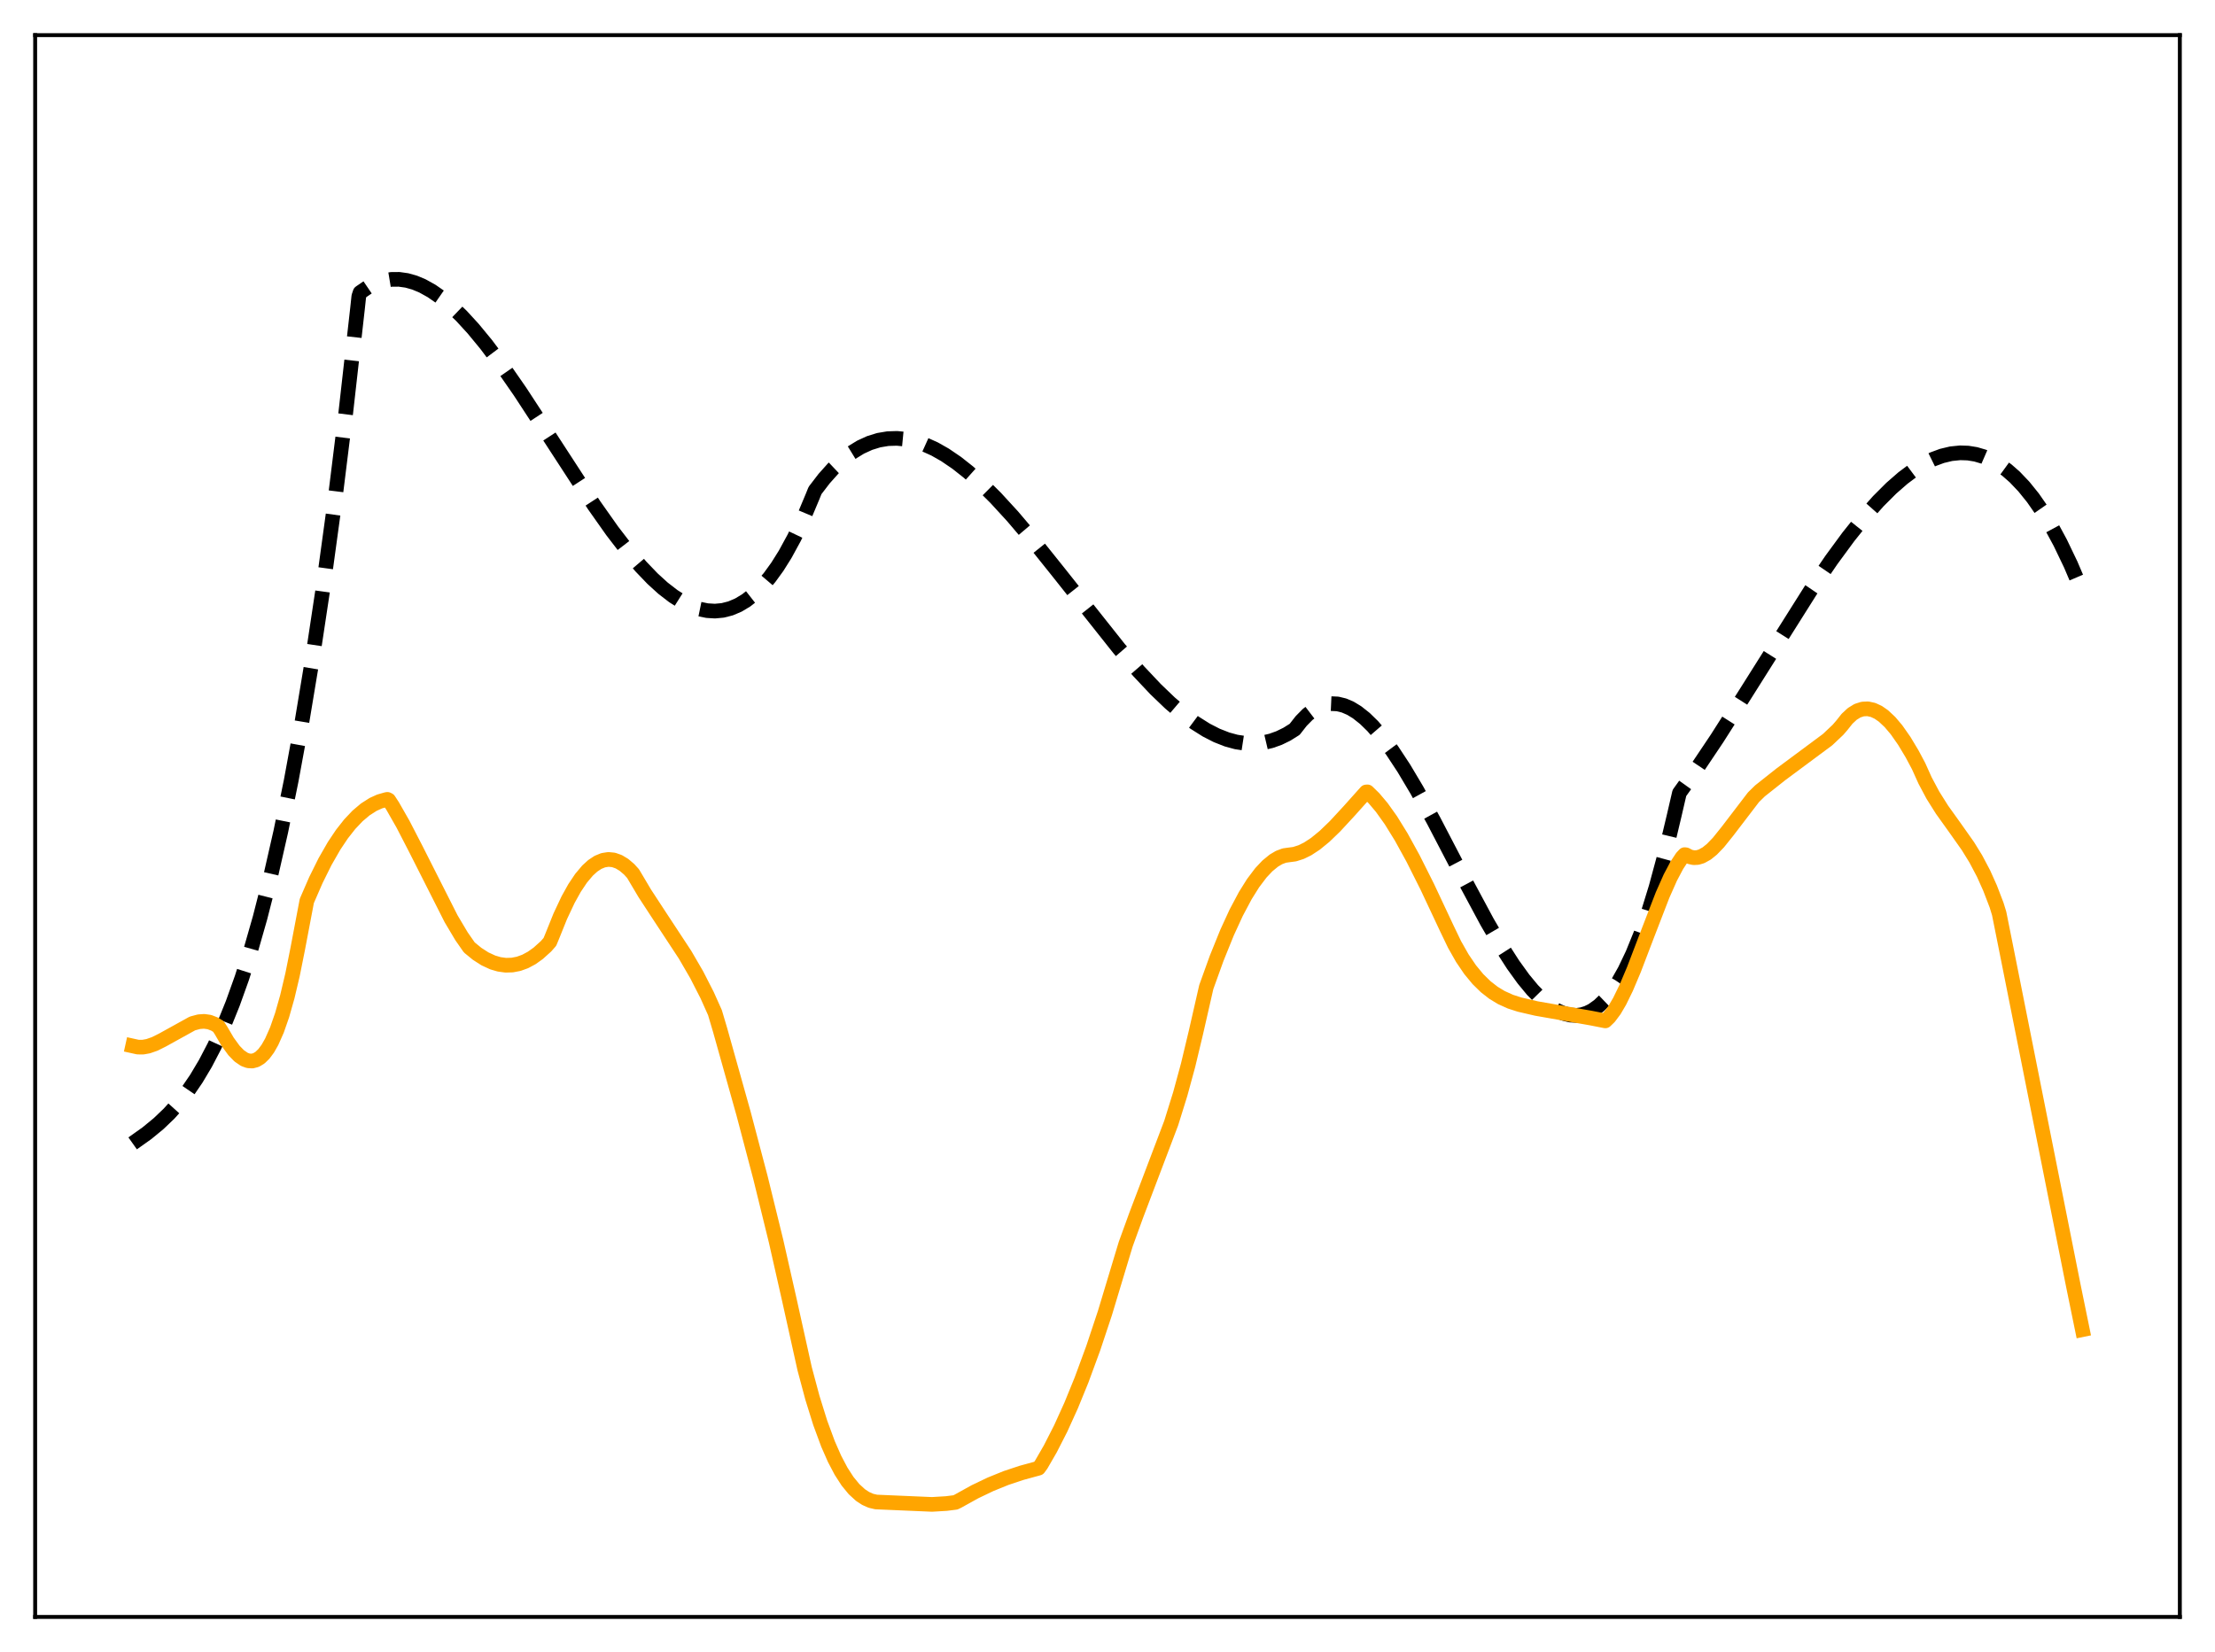 <?xml version="1.0" encoding="utf-8" standalone="no"?>
<!DOCTYPE svg PUBLIC "-//W3C//DTD SVG 1.1//EN"
  "http://www.w3.org/Graphics/SVG/1.1/DTD/svg11.dtd">
<svg xmlns:xlink="http://www.w3.org/1999/xlink" width="453.6pt" height="338.4pt" viewBox="0 0 453.6 338.4" xmlns="http://www.w3.org/2000/svg" version="1.1">
 <defs>
  <style type="text/css">*{stroke-linejoin: round; stroke-linecap: butt}</style>
 </defs>
 <g id="figure_1">
  <g id="patch_1">
   <path d="M 0 338.4 
L 453.6 338.4 
L 453.6 0 
L 0 0 
z
" style="fill: #ffffff"/>
  </g>
  <g id="axes_1">
   <g id="patch_2">
    <path d="M 7.2 331.2 
L 446.4 331.2 
L 446.4 7.2 
L 7.2 7.2 
z
" style="fill: #ffffff"/>
   </g>
   <g id="matplotlib.axis_1"/>
   <g id="matplotlib.axis_2"/>
   <g id="line2d_1">
    <path d="M 27.164 234.2 
L 30.092 232.12 
L 32.487 230.15 
L 34.617 228.112 
L 36.48 226.048 
L 38.343 223.676 
L 40.207 220.948 
L 42.07 217.819 
L 43.933 214.241 
L 45.796 210.169 
L 47.66 205.555 
L 49.523 200.355 
L 51.386 194.52 
L 53.249 188.006 
L 55.379 179.668 
L 57.508 170.313 
L 59.638 159.87 
L 61.767 148.271 
L 63.897 135.446 
L 66.026 121.326 
L 68.422 103.807 
L 70.817 84.463 
L 73.213 63.195 
L 73.479 60.709 
L 73.745 59.912 
L 75.343 58.823 
L 76.94 58.021 
L 78.537 57.495 
L 80.134 57.231 
L 81.731 57.218 
L 83.328 57.444 
L 84.925 57.898 
L 86.522 58.566 
L 88.385 59.602 
L 90.249 60.895 
L 92.378 62.664 
L 94.508 64.717 
L 96.903 67.329 
L 99.565 70.56 
L 102.759 74.819 
L 106.486 80.193 
L 111.543 87.924 
L 121.658 103.477 
L 125.385 108.76 
L 128.579 112.913 
L 131.241 116.035 
L 133.636 118.533 
L 135.766 120.472 
L 137.895 122.116 
L 139.759 123.29 
L 141.622 124.198 
L 143.219 124.75 
L 144.816 125.079 
L 146.413 125.176 
L 148.01 125.026 
L 149.607 124.619 
L 151.204 123.942 
L 152.801 122.984 
L 154.399 121.732 
L 155.996 120.174 
L 157.593 118.3 
L 159.19 116.095 
L 160.787 113.55 
L 162.65 110.132 
L 164.513 106.215 
L 166.377 101.778 
L 166.909 100.463 
L 168.772 98.035 
L 170.636 95.947 
L 172.499 94.186 
L 174.362 92.739 
L 176.225 91.595 
L 178.089 90.741 
L 179.952 90.164 
L 181.815 89.852 
L 183.679 89.793 
L 185.542 89.974 
L 187.405 90.383 
L 189.268 91.007 
L 191.398 91.969 
L 193.527 93.177 
L 195.923 94.808 
L 198.319 96.701 
L 200.98 99.08 
L 203.908 101.991 
L 207.369 105.763 
L 211.361 110.465 
L 216.685 117.112 
L 229.196 132.879 
L 233.188 137.495 
L 236.649 141.167 
L 239.577 143.976 
L 242.239 146.247 
L 244.634 148.032 
L 247.03 149.542 
L 249.159 150.634 
L 251.289 151.471 
L 253.152 151.978 
L 255.015 152.263 
L 256.879 152.314 
L 258.742 152.118 
L 260.339 151.743 
L 261.936 151.17 
L 263.533 150.391 
L 265.13 149.392 
L 266.461 147.691 
L 267.792 146.339 
L 269.123 145.321 
L 270.454 144.621 
L 271.519 144.281 
L 272.583 144.128 
L 273.914 144.188 
L 275.245 144.513 
L 276.576 145.089 
L 277.907 145.901 
L 279.504 147.165 
L 281.101 148.722 
L 282.964 150.875 
L 285.094 153.727 
L 287.489 157.365 
L 290.151 161.837 
L 293.612 168.138 
L 300 180.397 
L 304.525 188.827 
L 307.453 193.853 
L 309.849 197.584 
L 311.978 200.535 
L 313.841 202.787 
L 315.705 204.688 
L 317.302 206.007 
L 318.899 207.012 
L 320.23 207.591 
L 321.561 207.92 
L 322.892 207.984 
L 323.956 207.834 
L 325.021 207.497 
L 326.086 206.966 
L 327.417 206.017 
L 328.748 204.737 
L 330.079 203.112 
L 331.409 201.127 
L 332.74 198.767 
L 334.337 195.42 
L 335.935 191.485 
L 337.532 186.938 
L 339.129 181.753 
L 340.992 174.863 
L 342.855 167.028 
L 343.92 162.427 
L 347.38 157.593 
L 351.639 151.237 
L 357.229 142.448 
L 370.804 120.917 
L 375.063 114.672 
L 378.524 109.958 
L 381.718 105.967 
L 384.646 102.666 
L 387.308 100.004 
L 389.703 97.914 
L 391.833 96.322 
L 393.962 94.999 
L 395.825 94.077 
L 397.689 93.387 
L 399.552 92.941 
L 401.415 92.753 
L 403.012 92.806 
L 404.609 93.064 
L 406.207 93.535 
L 407.804 94.228 
L 409.401 95.149 
L 410.998 96.307 
L 412.595 97.709 
L 414.458 99.665 
L 416.321 101.975 
L 418.185 104.654 
L 420.048 107.712 
L 421.911 111.163 
L 424.041 115.603 
L 426.17 120.59 
L 426.436 121.253 
L 426.436 121.253 
" clip-path="url(#p6e1cb3e3f9)" style="fill: none; stroke-dasharray: 11.1,4.8; stroke-dashoffset: 0; stroke: #000000; stroke-width: 3"/>
   </g>
   <g id="line2d_2">
    <path d="M 27.164 214.244 
L 28.228 214.479 
L 29.293 214.485 
L 30.358 214.291 
L 31.689 213.826 
L 33.286 213.028 
L 39.408 209.641 
L 40.739 209.283 
L 41.804 209.207 
L 42.868 209.355 
L 43.933 209.763 
L 44.732 210.262 
L 45.264 211.077 
L 46.595 213.354 
L 47.926 215.185 
L 48.991 216.278 
L 50.055 217.006 
L 50.854 217.292 
L 51.652 217.338 
L 52.451 217.128 
L 53.249 216.642 
L 54.048 215.867 
L 54.847 214.788 
L 55.645 213.385 
L 56.71 210.983 
L 57.775 207.926 
L 58.839 204.17 
L 59.904 199.669 
L 60.969 194.357 
L 62.832 184.539 
L 64.695 180.256 
L 66.559 176.498 
L 68.422 173.251 
L 70.019 170.863 
L 71.616 168.829 
L 73.213 167.141 
L 74.81 165.791 
L 76.407 164.772 
L 77.738 164.169 
L 79.069 163.787 
L 79.335 163.736 
L 79.601 163.869 
L 80.4 165.089 
L 82.529 168.821 
L 85.191 173.977 
L 92.378 188.191 
L 94.508 191.775 
L 96.105 194.066 
L 97.702 195.372 
L 99.299 196.399 
L 100.896 197.14 
L 102.227 197.531 
L 103.558 197.712 
L 104.889 197.676 
L 106.22 197.42 
L 107.551 196.937 
L 108.881 196.224 
L 110.212 195.276 
L 111.809 193.839 
L 112.608 192.928 
L 113.14 191.64 
L 114.737 187.675 
L 116.335 184.277 
L 117.665 181.886 
L 118.996 179.898 
L 120.327 178.317 
L 121.392 177.348 
L 122.457 176.644 
L 123.521 176.207 
L 124.586 176.038 
L 125.651 176.141 
L 126.716 176.516 
L 127.78 177.157 
L 128.845 178.066 
L 129.644 178.948 
L 132.039 182.986 
L 135.233 187.871 
L 140.291 195.563 
L 142.687 199.689 
L 144.816 203.855 
L 146.413 207.42 
L 147.478 211.017 
L 152.269 228.093 
L 155.729 241.208 
L 158.924 254.217 
L 161.585 265.975 
L 164.78 280.371 
L 166.377 286.333 
L 167.974 291.456 
L 169.571 295.782 
L 170.902 298.81 
L 172.233 301.342 
L 173.564 303.404 
L 174.895 305.028 
L 176.225 306.245 
L 177.29 306.941 
L 178.355 307.41 
L 179.42 307.66 
L 190.865 308.151 
L 193.793 307.976 
L 195.657 307.741 
L 196.189 307.483 
L 199.649 305.564 
L 202.844 304.035 
L 206.038 302.74 
L 209.232 301.679 
L 212.692 300.734 
L 213.225 299.999 
L 215.088 296.773 
L 217.217 292.601 
L 219.347 287.907 
L 221.476 282.687 
L 223.872 276.176 
L 226.268 268.975 
L 228.397 261.911 
L 230.527 254.855 
L 232.656 248.989 
L 239.843 230.049 
L 241.706 224.059 
L 243.303 218.187 
L 244.9 211.516 
L 247.03 202.183 
L 249.159 196.277 
L 251.289 191.012 
L 253.152 186.96 
L 255.015 183.452 
L 256.612 180.9 
L 258.209 178.785 
L 259.54 177.37 
L 260.871 176.278 
L 261.936 175.649 
L 263.001 175.248 
L 263.799 175.135 
L 265.13 174.96 
L 266.461 174.533 
L 267.792 173.88 
L 269.389 172.834 
L 271.252 171.31 
L 273.382 169.257 
L 276.31 166.089 
L 279.77 162.22 
L 280.036 162.202 
L 281.367 163.503 
L 282.964 165.393 
L 284.828 168.004 
L 286.957 171.449 
L 289.353 175.804 
L 292.281 181.634 
L 296.273 190.133 
L 297.871 193.459 
L 299.468 196.274 
L 301.065 198.625 
L 302.662 200.559 
L 304.259 202.123 
L 305.856 203.365 
L 307.453 204.332 
L 309.316 205.174 
L 311.18 205.775 
L 314.64 206.578 
L 319.165 207.37 
L 325.82 208.538 
L 328.748 209.113 
L 329.546 208.34 
L 330.611 206.917 
L 331.676 205.102 
L 333.007 202.378 
L 334.604 198.603 
L 337.265 191.634 
L 340.46 183.359 
L 342.057 179.758 
L 343.388 177.241 
L 344.452 175.624 
L 344.985 175.058 
L 345.251 175.089 
L 346.049 175.506 
L 346.848 175.684 
L 347.647 175.645 
L 348.445 175.407 
L 349.51 174.818 
L 350.575 173.959 
L 351.905 172.582 
L 353.769 170.26 
L 359.092 163.296 
L 360.423 161.995 
L 364.682 158.618 
L 374.265 151.501 
L 376.394 149.488 
L 377.193 148.563 
L 378.257 147.221 
L 379.322 146.231 
L 380.387 145.575 
L 381.452 145.234 
L 382.516 145.189 
L 383.581 145.422 
L 384.646 145.917 
L 385.711 146.658 
L 387.041 147.905 
L 388.372 149.479 
L 389.969 151.758 
L 391.567 154.418 
L 392.897 156.916 
L 394.228 159.87 
L 395.825 162.871 
L 397.689 165.838 
L 400.351 169.558 
L 403.012 173.329 
L 404.609 175.918 
L 406.207 178.944 
L 407.537 181.911 
L 408.868 185.38 
L 409.401 187.112 
L 410.998 195.098 
L 424.573 263.268 
L 426.436 272.36 
L 426.436 272.36 
" clip-path="url(#p6e1cb3e3f9)" style="fill: none; stroke: #ffa500; stroke-width: 3; stroke-linecap: square"/>
   </g>
   <g id="patch_3">
    <path d="M 7.2 331.2 
L 7.2 7.2 
" style="fill: none; stroke: #000000; stroke-width: 0.8; stroke-linejoin: miter; stroke-linecap: square"/>
   </g>
   <g id="patch_4">
    <path d="M 446.4 331.2 
L 446.4 7.2 
" style="fill: none; stroke: #000000; stroke-width: 0.8; stroke-linejoin: miter; stroke-linecap: square"/>
   </g>
   <g id="patch_5">
    <path d="M 7.2 331.2 
L 446.4 331.2 
" style="fill: none; stroke: #000000; stroke-width: 0.8; stroke-linejoin: miter; stroke-linecap: square"/>
   </g>
   <g id="patch_6">
    <path d="M 7.2 7.2 
L 446.4 7.2 
" style="fill: none; stroke: #000000; stroke-width: 0.8; stroke-linejoin: miter; stroke-linecap: square"/>
   </g>
  </g>
 </g>
 <defs>
  <clipPath id="p6e1cb3e3f9">
   <rect x="7.2" y="7.2" width="439.2" height="324"/>
  </clipPath>
 </defs>
</svg>
